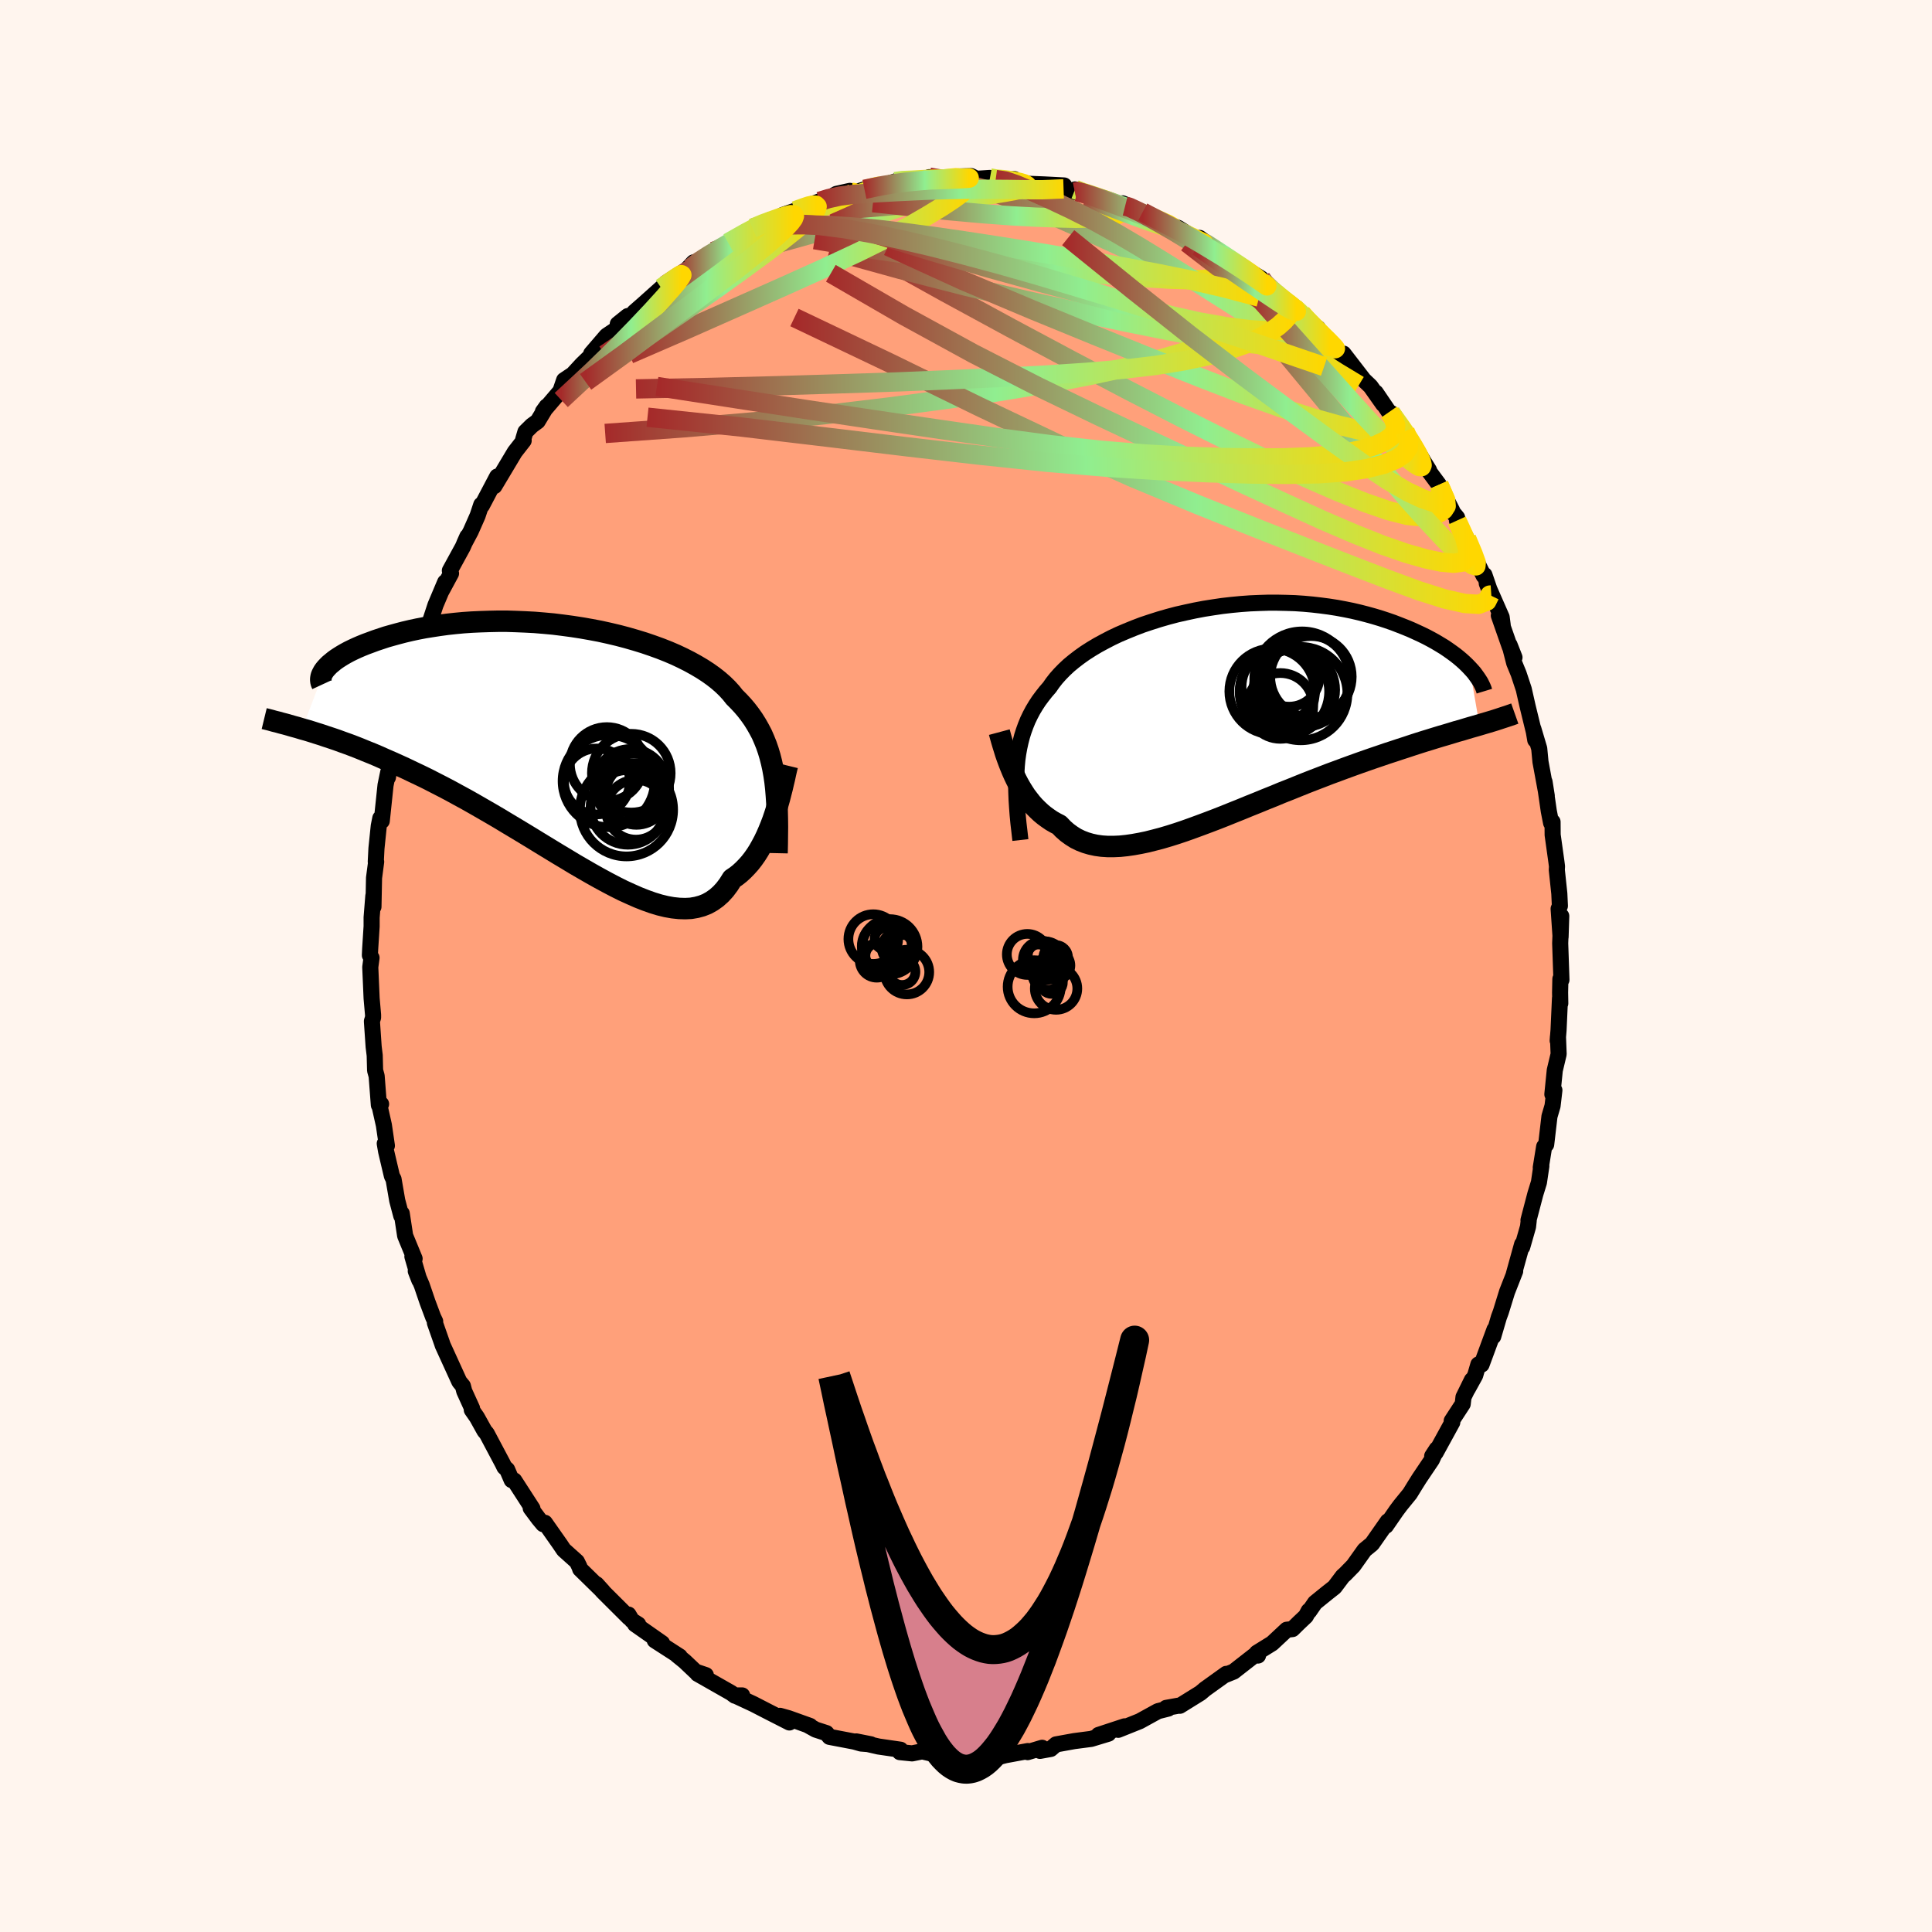 
  <svg viewBox="-100 -100 200 200" xmlns="http://www.w3.org/2000/svg" width="500" height="500" id="face-svg">
    <defs>
      <clipPath id="leftEyeClipPath">
        <polyline points="21.74,3.21 21.62,2.54 21.48,1.9 21.32,1.27 21.14,0.67 20.94,0.09 20.71,-0.48 20.47,-1.03 20.19,-1.56 19.9,-2.07 19.58,-2.58 19.24,-3.06 18.88,-3.53 18.49,-3.99 18.08,-4.43 17.65,-4.86 17.3,-5.3 16.9,-5.74 16.47,-6.16 15.99,-6.58 15.47,-6.99 14.91,-7.39 14.31,-7.78 13.67,-8.16 13,-8.53 12.29,-8.89 11.55,-9.24 10.78,-9.57 9.97,-9.89 9.14,-10.19 8.29,-10.48 7.41,-10.75 6.51,-11.01 5.6,-11.25 4.67,-11.47 3.72,-11.68 2.77,-11.86 1.8,-12.03 0.83,-12.18 -0.14,-12.31 -1.11,-12.43 -2.09,-12.52 -3.06,-12.6 -4.02,-12.65 -4.97,-12.69 -5.92,-12.72 -6.85,-12.72 -7.77,-12.7 -8.68,-12.67 -9.56,-12.63 -10.43,-12.57 -11.28,-12.49 -12.1,-12.4 -12.91,-12.29 -13.69,-12.17 -14.44,-12.05 -15.17,-11.91 -15.87,-11.76 -16.55,-11.6 -17.2,-11.43 -17.82,-11.26 -18.42,-11.09 -18.99,-10.9 -19.53,-10.72 -20.04,-10.53 -20.53,-10.35 -21,-10.16 -21.44,-9.97 -21.85,-9.78 -22.24,-9.59 -22.61,-9.39 -22.94,-9.2 -23.26,-9 -23.55,-8.81 -23.81,-8.62 -24.05,-8.42 -24.27,-8.24 -24.46,-8.05 -24.63,-7.87 -24.78,-7.69 -27.12,-1.57 -26.65,-1.44 -26.16,-1.29 -25.66,-1.13 -25.15,-0.97 -24.62,-0.79 -24.07,-0.61 -23.51,-0.42 -22.94,-0.21 -22.35,0 -21.74,0.23 -21.13,0.47 -20.5,0.73 -19.85,0.99 -19.19,1.27 -18.52,1.57 -17.83,1.87 -17.12,2.19 -16.4,2.52 -15.67,2.87 -14.91,3.23 -14.15,3.6 -13.37,4 -12.57,4.41 -11.77,4.83 -10.95,5.28 -10.12,5.73 -9.29,6.2 -8.44,6.69 -7.59,7.18 -6.72,7.69 -5.86,8.21 -4.99,8.73 -4.11,9.26 -3.24,9.79 -2.36,10.33 -1.49,10.86 -0.62,11.39 0.25,11.91 1.11,12.43 1.97,12.93 2.82,13.42 3.66,13.89 4.49,14.34 5.31,14.77 6.11,15.17 6.9,15.53 7.67,15.87 8.43,16.17 9.16,16.43 9.88,16.65 10.58,16.82 11.25,16.94 11.91,17.01 12.54,17.03 13.14,17 13.72,16.9 14.27,16.75 14.8,16.54 15.3,16.26 15.78,15.92 16.23,15.52 16.65,15.06 17.04,14.54 17.41,13.95 17.81,13.68 18.19,13.38 18.56,13.04 18.91,12.68 19.25,12.3 19.57,11.89 19.88,11.45 20.17,10.99 20.44,10.51 20.7,10.02 20.95,9.5 21.18,8.97 21.4,8.43 21.61,7.88 21.8,7.32" />
      </clipPath>
      <clipPath id="rightEyeClipPath">
        <polyline points="-20.98,5.52 -20.92,4.87 -20.83,4.24 -20.72,3.63 -20.59,3.04 -20.44,2.46 -20.26,1.89 -20.06,1.34 -19.84,0.8 -19.59,0.28 -19.32,-0.23 -19.02,-0.73 -18.7,-1.22 -18.35,-1.69 -17.98,-2.16 -17.59,-2.61 -17.27,-3.07 -16.91,-3.53 -16.51,-3.98 -16.07,-4.43 -15.59,-4.88 -15.07,-5.31 -14.51,-5.74 -13.92,-6.16 -13.28,-6.57 -12.61,-6.97 -11.91,-7.35 -11.18,-7.73 -10.42,-8.09 -9.62,-8.43 -8.81,-8.76 -7.97,-9.08 -7.1,-9.37 -6.22,-9.65 -5.32,-9.91 -4.41,-10.15 -3.48,-10.36 -2.55,-10.56 -1.6,-10.74 -0.65,-10.89 0.3,-11.03 1.26,-11.14 2.21,-11.23 3.17,-11.3 4.11,-11.34 5.06,-11.37 5.99,-11.37 6.91,-11.35 7.82,-11.32 8.72,-11.26 9.6,-11.18 10.47,-11.08 11.31,-10.97 12.14,-10.84 12.95,-10.69 13.74,-10.53 14.51,-10.35 15.25,-10.16 15.97,-9.96 16.67,-9.75 17.34,-9.53 18,-9.3 18.62,-9.06 19.23,-8.82 19.81,-8.58 20.36,-8.33 20.9,-8.08 21.41,-7.83 21.9,-7.57 22.37,-7.31 22.82,-7.04 23.25,-6.78 23.65,-6.51 24.03,-6.24 24.4,-5.97 24.74,-5.7 25.06,-5.43 25.36,-5.16 25.63,-4.9 25.89,-4.63 26.91,1.28 26.46,1.41 26,1.54 25.53,1.68 25.04,1.83 24.53,1.97 24.01,2.13 23.48,2.29 22.93,2.45 22.37,2.62 21.79,2.8 21.2,2.98 20.6,3.17 19.98,3.37 19.35,3.58 18.7,3.79 18.04,4.01 17.36,4.23 16.66,4.47 15.95,4.71 15.23,4.96 14.49,5.22 13.74,5.49 12.97,5.77 12.19,6.06 11.4,6.35 10.6,6.66 9.79,6.97 8.97,7.29 8.15,7.62 7.31,7.96 6.47,8.29 5.63,8.64 4.78,8.98 3.93,9.33 3.08,9.67 2.23,10.02 1.38,10.36 0.54,10.7 -0.3,11.03 -1.14,11.35 -1.97,11.66 -2.79,11.96 -3.6,12.25 -4.4,12.52 -5.19,12.77 -5.97,13 -6.73,13.2 -7.48,13.39 -8.2,13.54 -8.92,13.67 -9.61,13.77 -10.28,13.84 -10.94,13.87 -11.57,13.87 -12.18,13.83 -12.76,13.75 -13.32,13.63 -13.86,13.47 -14.38,13.27 -14.87,13.03 -15.33,12.74 -15.77,12.42 -16.19,12.05 -16.58,11.64 -16.99,11.43 -17.39,11.2 -17.77,10.94 -18.14,10.67 -18.49,10.38 -18.83,10.06 -19.16,9.73 -19.47,9.38 -19.76,9.01 -20.05,8.63 -20.31,8.23 -20.57,7.81 -20.81,7.39 -21.04,6.95 -21.25,6.51" />
      </clipPath>
      <filter id="fuzzy">
        <feTurbulence id="turbulence" baseFrequency="0.05" numOctaves="3" type="noise" result="noise" />
        <feDisplacementMap in="SourceGraphic" in2="noise" scale="2" />
      </filter>
      <linearGradient id="rainbowGradient" x1="0%" y1="0%" x2="100%" y2="0%">
        <stop offset="0%" style="stop-color: rgb(165, 42, 42); stop-opacity: 1" />
        <stop offset="57.7%" style="stop-color: rgb(144, 238, 144); stop-opacity: 1" />
        <stop offset="100%" style="stop-color: rgb(255, 215, 0); stop-opacity: 1" />
      </linearGradient>
    </defs>
    <rect x="-100" y="-100" width="100%" height="100%" fill="rgb(255, 245, 238)" />
    <polyline id="faceContour" points="61.64,1.43 61.53,1.34 61.5,2.75 61.52,3.87 61.49,3.33 61.34,6.65 61.25,7.73 61.28,7.3 61.35,9.12 60.95,10.8 60.7,13.28 60.91,12.86 60.72,14.48 60.4,15.57 60.06,18.48 59.85,18.7 59.5,20.87 59.56,20.71 59.31,22.4 58.94,23.6 58.23,26.31 58.25,26.37 58.18,26.99 57.58,29.09 57.57,28.8 56.71,31.9 56.85,31.59 56.01,33.73 55.37,35.8 55.16,36.37 54.58,38.35 54.71,37.63 53.37,41.26 53.04,41.25 52.71,42.38 51.92,43.81 52.37,42.86 51.5,44.63 51.42,45.34 50.28,47.09 50.34,47.24 48.62,50.38 48.26,50.73 48.73,50.01 48.23,51.11 46.93,53.04 46.49,53.74 45.95,54.62 44.98,55.81 44.56,56.37 43.47,57.95 43.66,57.49 42.03,59.82 41.26,60.45 40.1,62.08 39.25,62.95 39,63.17 38.15,64.3 37.35,64.93 36.13,65.92 35.53,66.79 35.48,66.75 35.18,67.31 34.44,68.01 33.8,68.64 33.2,68.71 31.69,70.12 30.11,71.1 30.23,71.38 29.99,71.26 27.71,73.04 26.74,73.43 26.94,73.28 24.74,74.86 24.34,75.2 24.25,75.27 22.14,76.58 22,76.57 20.72,76.8 20.94,76.87 19.87,77.14 17.98,78.18 15.76,79.07 16.42,78.71 13.72,79.6 13.88,79.7 14.74,79.47 12.96,80.01 11.2,80.24 9.32,80.58 8.77,81.05 7.66,81.25 7.88,80.93 6.38,81.38 6.4,81.27 4.08,81.7 3.53,81.84 3.11,81.72 2.81,81.88 1.06,81.83 -1.04,81.66 -0.12,81.93 -1.73,81.7 -2.57,81.46 -3.21,81.61 -4.54,81.3 -5.58,81.51 -6.85,81.38 -6.78,81.13 -9.05,80.8 -11.36,80.27 -9.85,80.57 -10.86,80.49 -11.56,80.29 -14.13,79.8 -14.45,79.41 -15.56,79.05 -16.44,78.56 -16.14,78.67 -18.37,77.87 -19.26,77.62 -18.28,78.31 -20.36,77.25 -22.01,76.4 -23.92,75.51 -23.17,75.51 -23.92,75.54 -24.31,75.25 -27.79,73.27 -26.93,73.41 -27.99,73.05 -29.13,71.97 -29.92,71.33 -29.63,71.48 -32.22,69.81 -31.46,70.1 -34.26,68.14 -33.93,68.16 -34.58,67.75 -34.94,67.14 -34.87,67.47 -37.6,64.75 -38.25,64 -37.58,64.74 -39.94,62.43 -40.02,62.19 -40.28,61.66 -41.64,60.44 -42.03,59.86 -43.59,57.64 -43.77,57.78 -44.24,57.22 -45.06,56.12 -44.88,56.17 -46.76,53.26 -47.03,53.22 -47.5,52.13 -47.78,51.88 -47.96,51.51 -49.61,48.4 -49.84,48.13 -50.63,46.71 -51.16,45.95 -51.13,45.8 -51.94,44.02 -52.08,43.48 -52.45,43.03 -54.17,39.26 -54.27,38.96 -54.98,36.94 -54.95,36.79 -55.16,36.35 -55.74,34.8 -56.34,33.04 -56.96,31.58 -56.59,32.53 -57.31,30.07 -57.08,30.3 -58.06,27.92 -58.41,25.62 -58.46,25.86 -58.88,24.27 -59.26,22.07 -59.43,21.74 -60.03,19.19 -60.17,18.38 -59.95,18.6 -60.26,16.48 -60.74,14.34 -60.55,14.29 -60.78,14.4 -61.01,11.39 -61.17,10.81 -61.21,9.26 -61.32,8.36 -61.5,5.72 -61.38,5.33 -61.38,5.06 -61.53,3.35 -61.67,0.12 -61.54,-0.85 -61.71,-1.11 -61.68,-1.76 -61.53,-4.1 -61.53,-5.02 -61.35,-7.27 -61.34,-6.13 -61.28,-9.12 -61.06,-10.79 -61.1,-10.79 -61.03,-12.17 -60.79,-14.5 -60.63,-15.3 -60.48,-15.01 -60.09,-18.72 -59.81,-20.07 -59.84,-19.53 -59.48,-21.97 -59.16,-22.86 -59.14,-23.36 -58.72,-25.07 -58.28,-27.13 -57.87,-27.78 -57.91,-28.05 -57.61,-28.72 -56.8,-32.34 -56.86,-31.55 -56.66,-32.18 -55.92,-34.45 -55.65,-35.14 -54.92,-37.36 -53.92,-39.73 -54.27,-38.86 -53.31,-40.64 -53.43,-40.93 -52.09,-43.38 -51.62,-44.46 -51.94,-43.74 -51.27,-45 -50.56,-46.61 -50.18,-47.75 -50.11,-47.67 -48.53,-50.67 -48.82,-49.68 -46.71,-53.21 -45.79,-54.39 -45.84,-54.51 -45.61,-55.29 -44.94,-55.95 -44.34,-56.39 -43.41,-57.93 -43.8,-57.39 -41.99,-59.51 -41.6,-60.65 -40.7,-61.25 -39.76,-62.27 -38.45,-63.54 -38.8,-63.39 -37.21,-65.24 -35.99,-66.06 -36.05,-66.45 -35.02,-67.28 -34.6,-67.37 -34.33,-67.7 -33.45,-68.47 -31.54,-70.18 -31.11,-70.49 -29.58,-71.52 -29.32,-71.64 -28.2,-72.84 -28.55,-72.22 -27.87,-72.87 -26.17,-73.97 -25.9,-73.92 -25.38,-74.35 -24.62,-74.87 -21.62,-76.56 -22.09,-76.38 -20.25,-77.25 -20.89,-76.69 -18.96,-77.75 -17.7,-78.18 -16.07,-78.76 -16.6,-78.63 -15.17,-79.15 -14.35,-79.39 -13.41,-79.93 -12.02,-80.24 -11.84,-79.97 -10.51,-80.4 -9.09,-80.74 -9.39,-80.57 -7.35,-81.2 -6.85,-81.4 -5.38,-81.29 -3.9,-81.35 -3.8,-81.66 -2.5,-81.44 -2.16,-81.5 -0.76,-81.73 0.54,-81.77 1.09,-81.49 2.48,-81.58 3.07,-81.41 4.09,-81.36 5,-81.46 4.5,-81.33 6.51,-80.97 8.06,-80.91 10.16,-80.8 9.88,-80.64 11.28,-80.11 11.29,-80.39 11.82,-80.08 12.75,-79.92 15.55,-79.01 14.39,-79.24 16.47,-78.66 16.21,-78.95 18.29,-78.05 18.52,-77.89 19.55,-77.43 20.7,-76.87 21.66,-76.52 21.96,-76.41 24.44,-74.84 24.18,-75.37 26.36,-73.76 26.01,-74 26.87,-73.51 28.39,-72.42 28.78,-72.26 30.56,-71.17 30.71,-70.79 31.44,-70.11 31.81,-69.79 33.97,-68.08 33.98,-68.15 34.84,-67.41 34.73,-67.56 35.88,-66.28 36.44,-66.03 36.43,-65.59 39.05,-63.11 39.46,-62.87 39.08,-63.39 41.18,-60.67 41.88,-60 43.18,-58.16 42.42,-59.36 43.79,-57.34 43.98,-57.26 45.62,-54.95 45.45,-55.37 46.19,-53.82 46.32,-54.02 47.41,-52.16 47.93,-51.33 47.96,-51.17 48.96,-49.82 50.33,-47.14 49.94,-47.51 50.84,-46.42 50.82,-46.11 51.82,-44.26 52.66,-42.26 53.59,-40.39 53.67,-40.48 54.38,-38.41 53.91,-39.61 55.45,-36.11 55.56,-35.28 55.16,-36.28 56.29,-33.05 56.78,-31.94 56.27,-33.24 56.75,-31.37 57.21,-30.25 57.74,-28.65 58.14,-26.88 58.89,-23.81 58.93,-23.39 58.73,-24.56 59.34,-22.51 59.47,-21.14 60.12,-17.62 59.89,-19.07 60.33,-16.04 60.57,-14.81 60.72,-14.92 60.73,-13.57 61.12,-10.78 61.18,-10.31 61.16,-9.95 61.42,-7.5 61.48,-6.22 61.35,-5.92 61.55,-3 61.62,-5.17 61.51,-2.35 61.64,1.43 61.53,1.34" fill="rgb(255, 160, 122)" stroke="black" stroke-width="1.667" stroke-linejoin="round" filter="url(#fuzzy)" />
    <g transform="translate(26.24 -26.24)">
      <polyline id="rightCountour" points="-20.98,5.52 -20.92,4.87 -20.83,4.24 -20.72,3.63 -20.59,3.04 -20.44,2.46 -20.26,1.89 -20.06,1.34 -19.84,0.8 -19.59,0.28 -19.32,-0.23 -19.02,-0.73 -18.7,-1.22 -18.35,-1.69 -17.98,-2.16 -17.59,-2.61 -17.27,-3.07 -16.91,-3.53 -16.51,-3.98 -16.07,-4.43 -15.59,-4.88 -15.07,-5.31 -14.51,-5.74 -13.92,-6.16 -13.28,-6.57 -12.61,-6.97 -11.91,-7.35 -11.18,-7.73 -10.42,-8.09 -9.62,-8.43 -8.81,-8.76 -7.97,-9.08 -7.1,-9.37 -6.22,-9.65 -5.32,-9.91 -4.41,-10.15 -3.48,-10.36 -2.55,-10.56 -1.6,-10.74 -0.65,-10.89 0.3,-11.03 1.26,-11.14 2.21,-11.23 3.17,-11.3 4.11,-11.34 5.06,-11.37 5.99,-11.37 6.91,-11.35 7.82,-11.32 8.72,-11.26 9.6,-11.18 10.47,-11.08 11.31,-10.97 12.14,-10.84 12.95,-10.69 13.74,-10.53 14.51,-10.35 15.25,-10.16 15.97,-9.96 16.67,-9.75 17.34,-9.53 18,-9.3 18.62,-9.06 19.23,-8.82 19.81,-8.58 20.36,-8.33 20.9,-8.08 21.41,-7.83 21.9,-7.57 22.37,-7.31 22.82,-7.04 23.25,-6.78 23.65,-6.51 24.03,-6.24 24.4,-5.97 24.74,-5.7 25.06,-5.43 25.36,-5.16 25.63,-4.9 25.89,-4.63 26.91,1.28 26.46,1.41 26,1.54 25.53,1.68 25.04,1.83 24.53,1.97 24.01,2.13 23.48,2.29 22.93,2.45 22.37,2.62 21.79,2.8 21.2,2.98 20.6,3.17 19.98,3.37 19.35,3.58 18.7,3.79 18.04,4.01 17.36,4.23 16.66,4.47 15.95,4.71 15.23,4.96 14.49,5.22 13.74,5.49 12.97,5.77 12.19,6.06 11.4,6.35 10.6,6.66 9.79,6.97 8.97,7.29 8.15,7.62 7.31,7.96 6.47,8.29 5.63,8.64 4.78,8.98 3.93,9.33 3.08,9.67 2.23,10.02 1.38,10.36 0.54,10.7 -0.3,11.03 -1.14,11.35 -1.97,11.66 -2.79,11.96 -3.6,12.25 -4.4,12.52 -5.19,12.77 -5.97,13 -6.73,13.2 -7.48,13.39 -8.2,13.54 -8.92,13.67 -9.61,13.77 -10.28,13.84 -10.94,13.87 -11.57,13.87 -12.18,13.83 -12.76,13.75 -13.32,13.63 -13.86,13.47 -14.38,13.27 -14.87,13.03 -15.33,12.74 -15.77,12.42 -16.19,12.05 -16.58,11.64 -16.99,11.43 -17.39,11.2 -17.77,10.94 -18.14,10.67 -18.49,10.38 -18.83,10.06 -19.16,9.73 -19.47,9.38 -19.76,9.01 -20.05,8.63 -20.31,8.23 -20.57,7.81 -20.81,7.39 -21.04,6.95 -21.25,6.51" fill="white" stroke="white" stroke-width="0" stroke-linejoin="round" filter="url(#fuzzy)" />
    </g>
    <g transform="translate(-41.61 -22.97)">
      <polyline id="leftCountour" points="21.74,3.21 21.62,2.54 21.48,1.9 21.32,1.27 21.14,0.67 20.94,0.09 20.71,-0.48 20.47,-1.03 20.19,-1.56 19.9,-2.07 19.58,-2.58 19.24,-3.06 18.88,-3.53 18.49,-3.99 18.08,-4.43 17.65,-4.86 17.3,-5.3 16.9,-5.74 16.47,-6.16 15.99,-6.58 15.47,-6.99 14.91,-7.39 14.31,-7.78 13.67,-8.16 13,-8.53 12.29,-8.89 11.55,-9.24 10.78,-9.57 9.97,-9.89 9.14,-10.19 8.29,-10.48 7.41,-10.75 6.51,-11.01 5.6,-11.25 4.67,-11.47 3.72,-11.68 2.77,-11.86 1.8,-12.03 0.83,-12.18 -0.14,-12.31 -1.11,-12.43 -2.09,-12.52 -3.06,-12.6 -4.02,-12.65 -4.97,-12.69 -5.92,-12.72 -6.85,-12.72 -7.77,-12.7 -8.68,-12.67 -9.56,-12.63 -10.43,-12.57 -11.28,-12.49 -12.1,-12.4 -12.91,-12.29 -13.69,-12.17 -14.44,-12.05 -15.17,-11.91 -15.87,-11.76 -16.55,-11.6 -17.2,-11.43 -17.82,-11.26 -18.42,-11.09 -18.99,-10.9 -19.53,-10.72 -20.04,-10.53 -20.53,-10.35 -21,-10.16 -21.44,-9.97 -21.85,-9.78 -22.24,-9.59 -22.61,-9.39 -22.94,-9.2 -23.26,-9 -23.55,-8.81 -23.81,-8.62 -24.05,-8.42 -24.27,-8.24 -24.46,-8.05 -24.63,-7.87 -24.78,-7.69 -27.12,-1.57 -26.65,-1.44 -26.16,-1.29 -25.66,-1.13 -25.15,-0.97 -24.62,-0.79 -24.07,-0.61 -23.51,-0.42 -22.94,-0.21 -22.35,0 -21.74,0.23 -21.13,0.47 -20.5,0.73 -19.85,0.99 -19.19,1.27 -18.52,1.57 -17.83,1.87 -17.12,2.19 -16.4,2.52 -15.67,2.87 -14.91,3.23 -14.15,3.6 -13.37,4 -12.57,4.41 -11.77,4.83 -10.95,5.28 -10.12,5.73 -9.29,6.2 -8.44,6.69 -7.59,7.18 -6.72,7.69 -5.86,8.21 -4.99,8.73 -4.11,9.26 -3.24,9.79 -2.36,10.33 -1.49,10.86 -0.62,11.39 0.25,11.91 1.11,12.43 1.97,12.93 2.82,13.42 3.66,13.89 4.49,14.34 5.31,14.77 6.11,15.17 6.9,15.53 7.67,15.87 8.43,16.17 9.16,16.43 9.88,16.65 10.58,16.82 11.25,16.94 11.91,17.01 12.54,17.03 13.14,17 13.72,16.9 14.27,16.75 14.8,16.54 15.3,16.26 15.78,15.92 16.23,15.52 16.65,15.06 17.04,14.54 17.41,13.95 17.81,13.68 18.19,13.38 18.56,13.04 18.91,12.68 19.25,12.3 19.57,11.89 19.88,11.45 20.17,10.99 20.44,10.51 20.7,10.02 20.95,9.5 21.18,8.97 21.4,8.43 21.61,7.88 21.8,7.32" fill="white" stroke="white" stroke-width="0" stroke-linejoin="round" filter="url(#fuzzy)" />
    </g>
    <g transform="translate(26.24 -26.24)">
      <polyline id="rightUpper" points="-20.61,13.2 -20.71,12.31 -20.81,11.46 -20.89,10.63 -20.95,9.83 -21,9.06 -21.03,8.31 -21.05,7.58 -21.05,6.87 -21.02,6.19 -20.98,5.52 -20.92,4.87 -20.83,4.24 -20.72,3.63 -20.59,3.04 -20.44,2.46 -20.26,1.89 -20.06,1.34 -19.84,0.8 -19.59,0.28 -19.32,-0.23 -19.02,-0.73 -18.7,-1.22 -18.35,-1.69 -17.98,-2.16 -17.59,-2.61 -17.27,-3.07 -16.91,-3.53 -16.51,-3.98 -16.07,-4.43 -15.59,-4.88 -15.07,-5.31 -14.51,-5.74 -13.92,-6.16 -13.28,-6.57 -12.61,-6.97 -11.91,-7.35 -11.18,-7.73 -10.42,-8.09 -9.62,-8.43 -8.81,-8.76 -7.97,-9.08 -7.1,-9.37 -6.22,-9.65 -5.32,-9.91 -4.41,-10.15 -3.48,-10.36 -2.55,-10.56 -1.6,-10.74 -0.65,-10.89 0.3,-11.03 1.26,-11.14 2.21,-11.23 3.17,-11.3 4.11,-11.34 5.06,-11.37 5.99,-11.37 6.91,-11.35 7.82,-11.32 8.72,-11.26 9.6,-11.18 10.47,-11.08 11.31,-10.97 12.14,-10.84 12.95,-10.69 13.74,-10.53 14.51,-10.35 15.25,-10.16 15.97,-9.96 16.67,-9.75 17.34,-9.53 18,-9.3 18.62,-9.06 19.23,-8.82 19.81,-8.58 20.36,-8.33 20.9,-8.08 21.41,-7.83 21.9,-7.57 22.37,-7.31 22.82,-7.04 23.25,-6.78 23.65,-6.51 24.03,-6.24 24.4,-5.97 24.74,-5.7 25.06,-5.43 25.36,-5.16 25.63,-4.9 25.89,-4.63 26.13,-4.37 26.35,-4.12 26.54,-3.86 26.72,-3.61 26.88,-3.37 27.03,-3.13 27.15,-2.89 27.26,-2.66 27.35,-2.44 27.42,-2.21" fill="none" stroke="black" stroke-width="1.667" stroke-linejoin="round" filter="url(#fuzzy)" />
      <polyline id="rightLower" points="-22.79,2.03 -22.68,2.44 -22.56,2.87 -22.43,3.31 -22.29,3.76 -22.15,4.22 -21.99,4.68 -21.82,5.14 -21.64,5.6 -21.45,6.06 -21.25,6.51 -21.04,6.95 -20.81,7.39 -20.57,7.81 -20.31,8.23 -20.05,8.63 -19.76,9.01 -19.47,9.38 -19.16,9.73 -18.83,10.06 -18.49,10.38 -18.14,10.67 -17.77,10.94 -17.39,11.2 -16.99,11.43 -16.58,11.64 -16.19,12.05 -15.77,12.42 -15.33,12.74 -14.87,13.03 -14.38,13.27 -13.86,13.47 -13.32,13.63 -12.76,13.75 -12.18,13.83 -11.57,13.87 -10.94,13.87 -10.28,13.84 -9.61,13.77 -8.92,13.67 -8.2,13.54 -7.48,13.39 -6.73,13.2 -5.97,13 -5.19,12.77 -4.4,12.52 -3.6,12.25 -2.79,11.96 -1.97,11.66 -1.14,11.35 -0.3,11.03 0.54,10.7 1.38,10.36 2.23,10.02 3.08,9.67 3.93,9.33 4.78,8.98 5.63,8.64 6.47,8.29 7.31,7.96 8.15,7.62 8.97,7.29 9.79,6.97 10.6,6.66 11.4,6.35 12.19,6.06 12.97,5.77 13.74,5.49 14.49,5.22 15.23,4.96 15.95,4.71 16.66,4.47 17.36,4.23 18.04,4.01 18.7,3.79 19.35,3.58 19.98,3.37 20.6,3.17 21.2,2.98 21.79,2.8 22.37,2.62 22.93,2.45 23.48,2.29 24.01,2.13 24.53,1.97 25.04,1.83 25.53,1.68 26,1.54 26.46,1.41 26.91,1.28 27.34,1.15 27.75,1.03 28.15,0.91 28.54,0.79 28.91,0.67 29.27,0.55 29.61,0.44 29.94,0.33 30.26,0.22 30.57,0.11" fill="none" stroke="black" stroke-width="2.222" stroke-linejoin="round" filter="url(#fuzzy)" />
      <circle r="4.222" cx="7.752" cy="-2.347" stroke="black" fill="none" stroke-width="1.0" filter="url(#fuzzy)" clip-path="url(#rightEyeClipPath)" /><circle r="4.954" cx="8.557" cy="-3.442" stroke="black" fill="none" stroke-width="1.0" filter="url(#fuzzy)" clip-path="url(#rightEyeClipPath)" /><circle r="4.43" cx="5.452" cy="-2.187" stroke="black" fill="none" stroke-width="1.0" filter="url(#fuzzy)" clip-path="url(#rightEyeClipPath)" /><circle r="4.546" cx="8.987" cy="-3.552" stroke="black" fill="none" stroke-width="1.0" filter="url(#fuzzy)" clip-path="url(#rightEyeClipPath)" /><circle r="4.832" cx="8.412" cy="-1.957" stroke="black" fill="none" stroke-width="1.0" filter="url(#fuzzy)" clip-path="url(#rightEyeClipPath)" /><circle r="3.406" cx="6.302" cy="-0.682" stroke="black" fill="none" stroke-width="1.0" filter="url(#fuzzy)" clip-path="url(#rightEyeClipPath)" /><circle r="4.218" cx="9.472" cy="-3.702" stroke="black" fill="none" stroke-width="1.0" filter="url(#fuzzy)" clip-path="url(#rightEyeClipPath)" /><circle r="4.634" cx="6.717" cy="-2.162" stroke="black" fill="none" stroke-width="1.0" filter="url(#fuzzy)" clip-path="url(#rightEyeClipPath)" /><circle r="3.146" cx="7.212" cy="-3.752" stroke="black" fill="none" stroke-width="1.0" filter="url(#fuzzy)" clip-path="url(#rightEyeClipPath)" /><circle r="3.822" cx="6.107" cy="-2.662" stroke="black" fill="none" stroke-width="1.0" filter="url(#fuzzy)" clip-path="url(#rightEyeClipPath)" />
      </g>
    <g transform="translate(-41.61 -22.97)">
      <polyline id="leftUpper" points="22.05,11.29 22.07,10.35 22.08,9.43 22.09,8.56 22.08,7.71 22.06,6.89 22.03,6.1 21.98,5.34 21.92,4.61 21.84,3.89 21.74,3.21 21.62,2.54 21.48,1.9 21.32,1.27 21.14,0.67 20.94,0.09 20.71,-0.48 20.47,-1.03 20.19,-1.56 19.9,-2.07 19.58,-2.58 19.24,-3.06 18.88,-3.53 18.49,-3.99 18.08,-4.43 17.65,-4.86 17.3,-5.3 16.9,-5.74 16.47,-6.16 15.99,-6.58 15.47,-6.99 14.91,-7.39 14.31,-7.78 13.67,-8.16 13,-8.53 12.29,-8.89 11.55,-9.24 10.78,-9.57 9.97,-9.89 9.14,-10.19 8.29,-10.48 7.41,-10.75 6.51,-11.01 5.6,-11.25 4.67,-11.47 3.72,-11.68 2.77,-11.86 1.8,-12.03 0.83,-12.18 -0.14,-12.31 -1.11,-12.43 -2.09,-12.52 -3.06,-12.6 -4.02,-12.65 -4.97,-12.69 -5.92,-12.72 -6.85,-12.72 -7.77,-12.7 -8.68,-12.67 -9.56,-12.63 -10.43,-12.57 -11.28,-12.49 -12.1,-12.4 -12.91,-12.29 -13.69,-12.17 -14.44,-12.05 -15.17,-11.91 -15.87,-11.76 -16.55,-11.6 -17.2,-11.43 -17.82,-11.26 -18.42,-11.09 -18.99,-10.9 -19.53,-10.72 -20.04,-10.53 -20.53,-10.35 -21,-10.16 -21.44,-9.97 -21.85,-9.78 -22.24,-9.59 -22.61,-9.39 -22.94,-9.2 -23.26,-9 -23.55,-8.81 -23.81,-8.62 -24.05,-8.42 -24.27,-8.24 -24.46,-8.05 -24.63,-7.87 -24.78,-7.69 -24.9,-7.52 -25,-7.34 -25.08,-7.18 -25.14,-7.02 -25.17,-6.86 -25.19,-6.71 -25.18,-6.57 -25.16,-6.43 -25.11,-6.29 -25.05,-6.16" fill="none" stroke="black" stroke-width="2.222" stroke-linejoin="round" filter="url(#fuzzy)" />
      <polyline id="leftLower" points="23.12,2.22 23.02,2.63 22.92,3.07 22.82,3.54 22.7,4.04 22.58,4.56 22.44,5.1 22.3,5.65 22.14,6.21 21.98,6.76 21.8,7.32 21.61,7.88 21.4,8.43 21.18,8.97 20.95,9.5 20.7,10.02 20.44,10.51 20.17,10.99 19.88,11.45 19.57,11.89 19.25,12.3 18.91,12.68 18.56,13.04 18.19,13.38 17.81,13.68 17.41,13.95 17.04,14.54 16.65,15.06 16.23,15.52 15.78,15.92 15.3,16.26 14.8,16.54 14.27,16.75 13.72,16.9 13.14,17 12.54,17.03 11.91,17.01 11.25,16.94 10.58,16.82 9.88,16.65 9.16,16.43 8.43,16.17 7.67,15.87 6.9,15.53 6.11,15.17 5.31,14.77 4.49,14.34 3.66,13.89 2.82,13.42 1.97,12.93 1.11,12.43 0.25,11.91 -0.62,11.39 -1.49,10.86 -2.36,10.33 -3.24,9.79 -4.11,9.26 -4.99,8.73 -5.86,8.21 -6.72,7.69 -7.59,7.18 -8.44,6.69 -9.29,6.2 -10.12,5.73 -10.95,5.28 -11.77,4.83 -12.57,4.41 -13.37,4 -14.15,3.6 -14.91,3.23 -15.67,2.87 -16.4,2.52 -17.12,2.19 -17.83,1.87 -18.52,1.57 -19.19,1.27 -19.85,0.99 -20.5,0.73 -21.13,0.47 -21.74,0.23 -22.35,0 -22.94,-0.21 -23.51,-0.42 -24.07,-0.61 -24.62,-0.79 -25.15,-0.97 -25.66,-1.13 -26.16,-1.29 -26.65,-1.44 -27.12,-1.57 -27.58,-1.71 -28.02,-1.83 -28.44,-1.95 -28.86,-2.07 -29.25,-2.17 -29.64,-2.28 -30.01,-2.37 -30.36,-2.47 -30.71,-2.56 -31.04,-2.64" fill="none" stroke="black" stroke-width="2.222" stroke-linejoin="round" filter="url(#fuzzy)" />
      <circle r="4.826" cx="6.466" cy="6.8" stroke="black" fill="none" stroke-width="1.0" filter="url(#fuzzy)" clip-path="url(#leftEyeClipPath)" /><circle r="3.866" cx="6.611" cy="6.55" stroke="black" fill="none" stroke-width="1.0" filter="url(#fuzzy)" clip-path="url(#leftEyeClipPath)" /><circle r="3.098" cx="7.441" cy="6.79" stroke="black" fill="none" stroke-width="1.0" filter="url(#fuzzy)" clip-path="url(#leftEyeClipPath)" /><circle r="4.076" cx="6.961" cy="3.01" stroke="black" fill="none" stroke-width="1.0" filter="url(#fuzzy)" clip-path="url(#leftEyeClipPath)" /><circle r="3.188" cx="7.491" cy="5.17" stroke="black" fill="none" stroke-width="1.0" filter="url(#fuzzy)" clip-path="url(#leftEyeClipPath)" /><circle r="3.762" cx="6.891" cy="4.27" stroke="black" fill="none" stroke-width="1.0" filter="url(#fuzzy)" clip-path="url(#leftEyeClipPath)" /><circle r="3.412" cx="3.406" cy="3.865" stroke="black" fill="none" stroke-width="1.0" filter="url(#fuzzy)" clip-path="url(#leftEyeClipPath)" /><circle r="3.634" cx="7.241" cy="4.63" stroke="black" fill="none" stroke-width="1.0" filter="url(#fuzzy)" clip-path="url(#leftEyeClipPath)" /><circle r="3.826" cx="4.431" cy="2.065" stroke="black" fill="none" stroke-width="1.0" filter="url(#fuzzy)" clip-path="url(#leftEyeClipPath)" /><circle r="4.776" cx="4.626" cy="3.825" stroke="black" fill="none" stroke-width="1.0" filter="url(#fuzzy)" clip-path="url(#leftEyeClipPath)" />
    </g>
    <g id="hairs">
      <polyline points="-26.17,-73.97 -25.71,-74.12 -24.78,-74.59 -23.5,-75.24 -22.06,-75.92 -20.62,-76.54 -19.2,-77.09 -17.79,-77.6 -16.4,-78.09 -15.04,-78.56 -13.76,-79 -12.58,-79.41 -11.54,-79.77 -10.64,-80.08 -9.9,-80.35 -9.37,-80.55 -9.07,-80.67 -9.01,-80.72 -9.2,-80.69 -9.66,-80.58 -10.47,-80.37" fill="none" stroke="url(#rainbowGradient)" stroke-width="2" stroke-linejoin="round" filter="url(#fuzzy)" /><polyline points="-3.8,-81.66 -2.67,-81.47 -1.41,-81.26 0.12,-80.92 1.84,-80.43 3.7,-79.8 5.67,-79.05 7.72,-78.21 9.87,-77.28 12.13,-76.27 14.5,-75.19 16.97,-74.06 19.5,-72.89 22.03,-71.71 24.5,-70.52 26.86,-69.34 29.11,-68.21 31.23,-67.17 33.22,-66.26 35.12,-65.41 37.04,-64.42" fill="none" stroke="url(#rainbowGradient)" stroke-width="2" stroke-linejoin="round" filter="url(#fuzzy)" /><polyline points="-7.35,-81.2 -6.57,-81.31 -5.57,-81.35 -4.66,-81.4 -3.87,-81.44 -3.18,-81.46 -2.57,-81.46 -2.04,-81.42 -1.62,-81.35 -1.35,-81.23 -1.27,-81.07 -1.4,-80.87 -1.76,-80.62 -2.33,-80.32 -3.12,-79.96 -4.14,-79.54 -5.41,-79.06 -6.99,-78.5 -8.95,-77.86 -11.32,-77.12 -14.06,-76.32 -17.14,-75.46 -20.52,-74.53 -24.31,-73.46" fill="none" stroke="url(#rainbowGradient)" stroke-width="2" stroke-linejoin="round" filter="url(#fuzzy)" /><polyline points="48.96,-49.82 49.65,-48.25 49.71,-47.62 49.46,-47.23 48.98,-46.89 48.23,-46.6 47.15,-46.49 45.66,-46.65 43.73,-47.14 41.32,-47.97 38.46,-49.12 35.13,-50.57 31.33,-52.32 27.04,-54.4 22.24,-56.8 16.91,-59.54 11.05,-62.62 4.67,-66.03 -2.17,-69.75 -9.49,-73.82" fill="none" stroke="url(#rainbowGradient)" stroke-width="2" stroke-linejoin="round" filter="url(#fuzzy)" /><polyline points="2.48,-81.58 3.14,-81.46 3.79,-81.41 4.39,-81.34 4.98,-81.24 5.58,-81.11 6.06,-80.96 6.31,-80.8 6.23,-80.64 5.8,-80.46 5.04,-80.28 3.96,-80.08 2.57,-79.86 0.85,-79.61 -1.26,-79.34 -3.79,-79.07 -6.73,-78.79 -10.13,-78.5 -14.14,-78.16" fill="none" stroke="url(#rainbowGradient)" stroke-width="2" stroke-linejoin="round" filter="url(#fuzzy)" /><polyline points="34.73,-67.56 35.48,-66.69 35.8,-66.08 35.86,-65.5 35.63,-65 35,-64.63 33.94,-64.39 32.42,-64.28 30.39,-64.34 27.83,-64.6 24.7,-65.08 21.01,-65.76 16.72,-66.62 11.8,-67.66 6.22,-68.9 0,-70.37 -6.81,-72.11 -14.12,-74.13" fill="none" stroke="url(#rainbowGradient)" stroke-width="2" stroke-linejoin="round" filter="url(#fuzzy)" /><polyline points="11.29,-80.39 12.02,-80.1 13,-79.78 13.9,-79.47 14.63,-79.22 15.19,-79 15.64,-78.79 15.96,-78.57 16.13,-78.35 16.15,-78.13 15.98,-77.94 15.6,-77.76 14.98,-77.61 14.09,-77.5 12.9,-77.43 11.36,-77.4 9.47,-77.44 7.23,-77.52 4.65,-77.66 1.7,-77.88 -1.63,-78.18 -5.39,-78.57 -9.63,-79.02" fill="none" stroke="url(#rainbowGradient)" stroke-width="2" stroke-linejoin="round" filter="url(#fuzzy)" /><polyline points="51.82,-44.26 52.49,-42.67 52.82,-41.76 52.79,-41.42 52.44,-41.52 51.8,-41.98 50.86,-42.82 49.55,-44.12 47.85,-45.93 45.73,-48.3 43.17,-51.28 40.15,-54.89 36.65,-59.14 32.62,-64.01 27.91,-69.61" fill="none" stroke="url(#rainbowGradient)" stroke-width="2" stroke-linejoin="round" filter="url(#fuzzy)" /><polyline points="26.36,-73.76 26.39,-73.73 26.82,-73.37 27.27,-72.91 27.55,-72.46 27.55,-72.05 27.27,-71.7 26.68,-71.42 25.79,-71.2 24.58,-71.07 22.99,-71.04 21.03,-71.1 18.67,-71.25 15.92,-71.45 12.79,-71.71 9.23,-72.01 5.22,-72.37 0.69,-72.84 -4.34,-73.44 -9.82,-74.21 -15.67,-75.19" fill="none" stroke="url(#rainbowGradient)" stroke-width="2" stroke-linejoin="round" filter="url(#fuzzy)" /><polyline points="31.44,-70.11 32.09,-69.48 32.59,-68.78 32.63,-68.19 32.23,-67.68 31.47,-67.17 30.41,-66.59 29.06,-65.94 27.39,-65.22 25.35,-64.45 22.91,-63.65 20.02,-62.81 16.64,-61.97 12.76,-61.12 8.35,-60.28 3.39,-59.46 -2.1,-58.65 -8.11,-57.85 -14.62,-57.07 -21.66,-56.36 -29.24,-55.71 -37.35,-55.13" fill="none" stroke="url(#rainbowGradient)" stroke-width="2" stroke-linejoin="round" filter="url(#fuzzy)" /><polyline points="11.28,-80.11 11.55,-80.17 12.3,-79.96 13.33,-79.63 14.4,-79.28 15.44,-78.93 16.41,-78.59 17.34,-78.26 18.22,-77.92 19.03,-77.6 19.76,-77.29 20.39,-77.01 20.89,-76.78 21.25,-76.58 21.44,-76.45 21.43,-76.39 21.2,-76.42 20.73,-76.53 20.01,-76.75 19.01,-77.08 17.74,-77.54 16.2,-78.11 14.44,-78.78 12.44,-79.57" fill="none" stroke="url(#rainbowGradient)" stroke-width="2" stroke-linejoin="round" filter="url(#fuzzy)" /><polyline points="3.07,-81.41 4.07,-81.27 5.21,-80.88 6.72,-80.24 8.65,-79.38 10.87,-78.33 13.22,-77.15 15.6,-75.84 17.99,-74.43 20.42,-72.94 22.94,-71.37 25.54,-69.73 28.22,-68.03 30.9,-66.31 33.54,-64.6 36.09,-62.95 38.49,-61.43 40.66,-60.12" fill="none" stroke="url(#rainbowGradient)" stroke-width="2" stroke-linejoin="round" filter="url(#fuzzy)" /><polyline points="24.44,-74.84 24.83,-74.77 25.62,-74.27 26.44,-73.73 27.28,-73.18 28.12,-72.62 28.9,-72.1 29.55,-71.64 30.02,-71.27 30.29,-71.02 30.37,-70.9 30.21,-70.95 29.77,-71.19 29,-71.66 27.86,-72.36 26.34,-73.29 24.47,-74.43 22.24,-75.78" fill="none" stroke="url(#rainbowGradient)" stroke-width="2" stroke-linejoin="round" filter="url(#fuzzy)" /><polyline points="30.56,-71.17 30.92,-70.68 31.6,-70.02 32.47,-69.26 33.38,-68.48 34.23,-67.76 34.98,-67.1 35.66,-66.48 36.29,-65.89 36.87,-65.33 37.39,-64.83 37.81,-64.4 38.1,-64.09 38.24,-63.92 38.21,-63.9 37.99,-64.06 37.53,-64.44 36.79,-65.08 35.73,-66.04 34.31,-67.32 32.62,-68.9" fill="none" stroke="url(#rainbowGradient)" stroke-width="2" stroke-linejoin="round" filter="url(#fuzzy)" /><polyline points="11.28,-80.11 11.56,-80.16 12.35,-79.93 13.43,-79.56 14.59,-79.14 15.73,-78.71 16.84,-78.28 17.93,-77.84 19.01,-77.4 20.05,-76.95 21.04,-76.51 21.95,-76.1 22.78,-75.72 23.48,-75.39 24.04,-75.12 24.43,-74.93 24.59,-74.84 24.53,-74.86 24.21,-75 23.65,-75.26 22.86,-75.64 21.8,-76.14 20.46,-76.81 18.73,-77.69" fill="none" stroke="url(#rainbowGradient)" stroke-width="2" stroke-linejoin="round" filter="url(#fuzzy)" /><polyline points="-2.16,-81.5 -1,-81.61 -0.21,-81.52 0.24,-81.31 0.38,-81 0.17,-80.58 -0.39,-80.05 -1.28,-79.39 -2.49,-78.59 -4.02,-77.66 -5.91,-76.57 -8.26,-75.32 -11.17,-73.88 -14.71,-72.23 -18.86,-70.36 -23.59,-68.26 -28.9,-65.91 -34.86,-63.33" fill="none" stroke="url(#rainbowGradient)" stroke-width="2" stroke-linejoin="round" filter="url(#fuzzy)" /><polyline points="-31.11,-70.49 -29.93,-71.26 -28.97,-71.86 -28.01,-72.41 -26.94,-72.96 -25.72,-73.54 -24.37,-74.18 -22.91,-74.87 -21.38,-75.58 -19.82,-76.31 -18.28,-77.02 -16.82,-77.68 -15.5,-78.27 -14.34,-78.78 -13.37,-79.21 -12.58,-79.56 -12.01,-79.83 -11.69,-80 -11.65,-80.07 -11.85,-80.09" fill="none" stroke="url(#rainbowGradient)" stroke-width="2" stroke-linejoin="round" filter="url(#fuzzy)" /><polyline points="-15.17,-79.15 -14.23,-79.44 -13.06,-79.7 -11.74,-79.87 -10.31,-79.98 -8.78,-80.07 -7.17,-80.16 -5.49,-80.24 -3.77,-80.32 -2.03,-80.37 -0.31,-80.4 1.35,-80.41 2.91,-80.4 4.36,-80.39 5.69,-80.37 6.88,-80.36 7.9,-80.36 8.72,-80.39 9.34,-80.42 9.8,-80.44 10.1,-80.45" fill="none" stroke="url(#rainbowGradient)" stroke-width="2" stroke-linejoin="round" filter="url(#fuzzy)" /><polyline points="43.98,-57.26 44.84,-55.91 44.89,-55.38 44.47,-55.13 43.66,-55.07 42.44,-55.17 40.76,-55.47 38.6,-55.98 35.92,-56.73 32.67,-57.77 28.82,-59.14 24.34,-60.87 19.21,-62.91 13.41,-65.25 6.94,-67.9 -0.25,-70.93 -8.07,-74.51" fill="none" stroke="url(#rainbowGradient)" stroke-width="2" stroke-linejoin="round" filter="url(#fuzzy)" /><polyline points="-10.51,-80.4 -9.5,-80.61 -8.54,-80.8 -7.41,-80.99 -6.19,-81.15 -4.98,-81.27 -3.84,-81.36 -2.81,-81.43 -1.88,-81.49 -1.08,-81.53 -0.42,-81.56 0.07,-81.58 0.33,-81.58 0.33,-81.56 0.05,-81.53 -0.53,-81.49 -1.43,-81.45 -2.69,-81.4 -4.44,-81.35" fill="none" stroke="url(#rainbowGradient)" stroke-width="2" stroke-linejoin="round" filter="url(#fuzzy)" /><polyline points="33.98,-68.15 34.47,-67.68 34.66,-67.32 34.69,-66.95 34.55,-66.57 34.19,-66.22 33.55,-65.95 32.54,-65.79 31.14,-65.76 29.31,-65.88 27.02,-66.17 24.22,-66.66 20.91,-67.39 17.06,-68.33 12.67,-69.45 7.74,-70.76 2.27,-72.27 -3.74,-74.04 -10.27,-76.06" fill="none" stroke="url(#rainbowGradient)" stroke-width="2" stroke-linejoin="round" filter="url(#fuzzy)" /><polyline points="16.47,-78.66 16.91,-78.55 17.93,-78.07 19.09,-77.44 20.33,-76.74 21.65,-75.97 23.01,-75.14 24.41,-74.28 25.8,-73.39 27.14,-72.52 28.4,-71.7 29.55,-70.93 30.59,-70.24 31.51,-69.62 32.3,-69.1 32.95,-68.68 33.43,-68.37 33.77,-68.17 33.97,-68.05 34.03,-68.04 33.87,-68.18 33.3,-68.63" fill="none" stroke="url(#rainbowGradient)" stroke-width="2" stroke-linejoin="round" filter="url(#fuzzy)" /><polyline points="-17.7,-78.18 -16.76,-78.52 -16.27,-78.68 -15.86,-78.77 -15.55,-78.76 -15.41,-78.62 -15.5,-78.31 -15.87,-77.82 -16.56,-77.13 -17.61,-76.24 -19.04,-75.1 -20.89,-73.7 -23.19,-72.01 -25.99,-70.01 -29.35,-67.66 -33.34,-64.91 -38.05,-61.6" fill="none" stroke="url(#rainbowGradient)" stroke-width="2" stroke-linejoin="round" filter="url(#fuzzy)" /><polyline points="31.81,-69.79 33.23,-68.68 33.99,-68.09 34.55,-67.61 35.07,-67.14 35.6,-66.62 36.14,-66.07 36.67,-65.52 37.12,-65.01 37.47,-64.59 37.66,-64.29 37.66,-64.13 37.44,-64.14 36.98,-64.36 36.26,-64.81 35.28,-65.48 34.03,-66.38 32.48,-67.53 30.59,-68.95 28.35,-70.66 25.77,-72.64 22.88,-74.87" fill="none" stroke="url(#rainbowGradient)" stroke-width="2" stroke-linejoin="round" filter="url(#fuzzy)" /><polyline points="54.38,-38.41 54.23,-38.4 53.92,-37.77 53.06,-37.44 51.61,-37.53 49.57,-37.99 46.91,-38.83 43.62,-40.04 39.7,-41.55 35.14,-43.33 29.9,-45.39 23.93,-47.78 17.17,-50.6 9.63,-53.98 1.31,-57.93 -7.79,-62.38 -17.76,-67.13" fill="none" stroke="url(#rainbowGradient)" stroke-width="2" stroke-linejoin="round" filter="url(#fuzzy)" /><polyline points="43.98,-57.26 45.01,-55.82 45.55,-55.03 45.97,-54.38 46.35,-53.75 46.69,-53.16 46.96,-52.63 47.15,-52.18 47.22,-51.85 47.15,-51.69 46.93,-51.7 46.56,-51.91 46.01,-52.31 45.28,-52.92 44.33,-53.78 43.14,-54.95 41.67,-56.49 39.91,-58.42 37.85,-60.73 35.44,-63.42 32.67,-66.52 29.49,-70.08" fill="none" stroke="url(#rainbowGradient)" stroke-width="2" stroke-linejoin="round" filter="url(#fuzzy)" /><polyline points="31.81,-69.79 33.12,-68.7 33.56,-68.14 33.59,-67.71 33.37,-67.28 32.94,-66.79 32.33,-66.24 31.5,-65.65 30.41,-65.03 29,-64.4 27.25,-63.79 25.11,-63.19 22.58,-62.65 19.64,-62.17 16.29,-61.78 12.52,-61.46 8.33,-61.18 3.7,-60.93 -1.39,-60.7 -6.97,-60.47 -13.03,-60.27 -19.58,-60.07 -26.64,-59.89 -34.16,-59.74" fill="none" stroke="url(#rainbowGradient)" stroke-width="2" stroke-linejoin="round" filter="url(#fuzzy)" /><polyline points="-21.62,-76.56 -21.31,-76.59 -20.2,-76.67 -18.61,-76.72 -16.6,-76.73 -14.3,-76.67 -11.8,-76.51 -9.13,-76.26 -6.31,-75.92 -3.34,-75.53 -0.24,-75.08 2.97,-74.59 6.26,-74.07 9.59,-73.51 12.96,-72.94 16.36,-72.35 19.8,-71.71 23.28,-71 26.81,-70.18 30.35,-69.24" fill="none" stroke="url(#rainbowGradient)" stroke-width="2" stroke-linejoin="round" filter="url(#fuzzy)" /><polyline points="-28.55,-72.22 -27.65,-72.92 -26.69,-73.54 -25.78,-74.09 -24.84,-74.64 -23.87,-75.21 -22.93,-75.75 -22.09,-76.2 -21.4,-76.54 -20.87,-76.77 -20.5,-76.89 -20.31,-76.9 -20.32,-76.81 -20.55,-76.6 -21,-76.27 -21.69,-75.82 -22.62,-75.23 -23.84,-74.46 -25.43,-73.49 -27.46,-72.25 -30.03,-70.69" fill="none" stroke="url(#rainbowGradient)" stroke-width="2" stroke-linejoin="round" filter="url(#fuzzy)" /><polyline points="-22.09,-76.38 -20.76,-76.78 -19.32,-76.85 -17.41,-76.81 -15.13,-76.65 -12.6,-76.33 -9.84,-75.84 -6.85,-75.22 -3.62,-74.47 -0.15,-73.59 3.54,-72.6 7.4,-71.5 11.4,-70.31 15.51,-69.07 19.7,-67.78 23.97,-66.45 28.33,-65.04 32.74,-63.53 37.07,-62.05" fill="none" stroke="url(#rainbowGradient)" stroke-width="2" stroke-linejoin="round" filter="url(#fuzzy)" /><polyline points="30.71,-70.79 31.4,-70.17 32.21,-69.51 32.98,-68.89 33.58,-68.41 33.97,-68.08 34.17,-67.87 34.2,-67.77 34.06,-67.76 33.73,-67.9 33.15,-68.22 32.25,-68.8 30.92,-69.69 29.12,-70.91 26.81,-72.5 24.01,-74.48" fill="none" stroke="url(#rainbowGradient)" stroke-width="2" stroke-linejoin="round" filter="url(#fuzzy)" /><polyline points="50.82,-46.11 51.59,-44.42 51.96,-43.09 51.88,-42.24 51.38,-41.81 50.48,-41.69 49.21,-41.81 47.57,-42.15 45.55,-42.73 43.12,-43.57 40.26,-44.71 36.97,-46.12 33.25,-47.82 29.07,-49.75 24.45,-51.91 19.34,-54.3 13.71,-56.95 7.52,-59.94 0.79,-63.38 -6.41,-67.32 -13.99,-71.71" fill="none" stroke="url(#rainbowGradient)" stroke-width="2" stroke-linejoin="round" filter="url(#fuzzy)" /><polyline points="43.79,-57.34 44.2,-56.75 44.49,-55.99 44.43,-55.36 44.05,-54.83 43.39,-54.36 42.45,-53.92 41.22,-53.53 39.69,-53.18 37.82,-52.9 35.59,-52.71 32.98,-52.61 29.96,-52.59 26.54,-52.64 22.72,-52.77 18.5,-53.01 13.86,-53.4 8.78,-53.96 3.24,-54.7 -2.8,-55.57 -9.34,-56.53 -16.38,-57.58 -23.92,-58.74 -32,-59.99" fill="none" stroke="url(#rainbowGradient)" stroke-width="2" stroke-linejoin="round" filter="url(#fuzzy)" /><polyline points="18.29,-78.05 18.83,-77.76 19.75,-77.28 20.84,-76.72 22.01,-76.1 23.21,-75.43 24.4,-74.74 25.54,-74.05 26.61,-73.4 27.6,-72.77 28.51,-72.18 29.33,-71.64 30.03,-71.17 30.58,-70.79 30.96,-70.53 31.15,-70.4 31.12,-70.42 30.87,-70.6 30.35,-70.97 29.52,-71.55 28.42,-72.3 27.23,-73.12" fill="none" stroke="url(#rainbowGradient)" stroke-width="2" stroke-linejoin="round" filter="url(#fuzzy)" /><polyline points="48.96,-49.82 49.62,-48.31 49.57,-47.87 49.14,-47.83 48.37,-48 47.25,-48.37 45.69,-49.1 43.61,-50.31 40.92,-52.12 37.56,-54.53 33.48,-57.52 28.7,-61.08 23.27,-65.24 17.24,-70.02 10.58,-75.4" fill="none" stroke="url(#rainbowGradient)" stroke-width="2" stroke-linejoin="round" filter="url(#fuzzy)" /><polyline points="-24.62,-74.87 -22.76,-75.92 -21.81,-76.42 -21.11,-76.73 -20.46,-76.97 -19.85,-77.17 -19.36,-77.28 -19.05,-77.28 -18.99,-77.15 -19.15,-76.86 -19.55,-76.43 -20.18,-75.85 -21.06,-75.1 -22.23,-74.15 -23.74,-72.98 -25.62,-71.57 -27.9,-69.9 -30.59,-67.98 -33.73,-65.78 -37.39,-63.3" fill="none" stroke="url(#rainbowGradient)" stroke-width="2" stroke-linejoin="round" filter="url(#fuzzy)" /><polyline points="-31.54,-70.18 -30.9,-70.62 -30.21,-71.1 -29.72,-71.43 -29.47,-71.57 -29.41,-71.53 -29.54,-71.29 -29.86,-70.83 -30.45,-70.13 -31.33,-69.13 -32.54,-67.8 -34.13,-66.12 -36.16,-64.04 -38.73,-61.54 -41.9,-58.59" fill="none" stroke="url(#rainbowGradient)" stroke-width="2" stroke-linejoin="round" filter="url(#fuzzy)" /><polyline points="-22.09,-76.38 -20.97,-76.85 -20.2,-77.13 -19.4,-77.42 -18.68,-77.65 -18.15,-77.78 -17.85,-77.77 -17.76,-77.64 -17.86,-77.37 -18.16,-76.96 -18.71,-76.37 -19.53,-75.59 -20.66,-74.6 -22.13,-73.39 -23.95,-71.95 -26.16,-70.27 -28.78,-68.3 -31.84,-66.01 -35.38,-63.36 -39.38,-60.47" fill="none" stroke="url(#rainbowGradient)" stroke-width="2" stroke-linejoin="round" filter="url(#fuzzy)" /><polyline points="45.45,-55.37 45.84,-54.36 45.8,-53.67 45.38,-53.03 44.54,-52.46 43.25,-51.94 41.5,-51.49 39.25,-51.15 36.48,-50.95 33.19,-50.89 29.38,-50.93 25.03,-51.06 20.1,-51.28 14.56,-51.63 8.36,-52.15 1.49,-52.87 -6.06,-53.74 -14.29,-54.73 -23.23,-55.79 -32.97,-56.81" fill="none" stroke="url(#rainbowGradient)" stroke-width="2" stroke-linejoin="round" filter="url(#fuzzy)" />
    </g>
    
        <g id="pointNose">
          <g id="rightNose"><circle r="1.092" cx="7.492" cy="-1.134" stroke="black" fill="none" stroke-width="1.0" filter="url(#fuzzy)" /><circle r="1.498" cx="9.308" cy="-0.058" stroke="black" fill="none" stroke-width="1.0" filter="url(#fuzzy)" /><circle r="2.124" cx="6.352" cy="-1.198" stroke="black" fill="none" stroke-width="1.0" filter="url(#fuzzy)" /><circle r="1.65" cx="8.516" cy="0.806" stroke="black" fill="none" stroke-width="1.0" filter="url(#fuzzy)" /><circle r="2.748" cx="7.06" cy="2.15" stroke="black" fill="none" stroke-width="1.0" filter="url(#fuzzy)" /><circle r="1.974" cx="7.864" cy="-0.63" stroke="black" fill="none" stroke-width="1.0" filter="url(#fuzzy)" /><circle r="1.176" cx="8.848" cy="1.706" stroke="black" fill="none" stroke-width="1.0" filter="url(#fuzzy)" /><circle r="2.2" cx="9.324" cy="2.334" stroke="black" fill="none" stroke-width="1.0" filter="url(#fuzzy)" /><circle r="2.006" cx="8.176" cy="-0.546" stroke="black" fill="none" stroke-width="1.0" filter="url(#fuzzy)" /><circle r="1.276" cx="9.284" cy="-0.89" stroke="black" fill="none" stroke-width="1.0" filter="url(#fuzzy)" /></g>
          <g id="leftNose"><circle r="2.586" cx="-8.202" cy="-2.042" stroke="black" fill="none" stroke-width="1.0" filter="url(#fuzzy)" /><circle r="2.572" cx="-9.602" cy="-2.786" stroke="black" fill="none" stroke-width="1.0" filter="url(#fuzzy)" /><circle r="1.298" cx="-9.114" cy="-1.062" stroke="black" fill="none" stroke-width="1.0" filter="url(#fuzzy)" /><circle r="2.862" cx="-7.886" cy="-1.99" stroke="black" fill="none" stroke-width="1.0" filter="url(#fuzzy)" /><circle r="1.374" cx="-6.61" cy="0.59" stroke="black" fill="none" stroke-width="1.0" filter="url(#fuzzy)" /><circle r="1.762" cx="-9.234" cy="-0.554" stroke="black" fill="none" stroke-width="1.0" filter="url(#fuzzy)" /><circle r="1.614" cx="-7.102" cy="-1.87" stroke="black" fill="none" stroke-width="1.0" filter="url(#fuzzy)" /><circle r="2.312" cx="-6.118" cy="0.63" stroke="black" fill="none" stroke-width="1.0" filter="url(#fuzzy)" /><circle r="1.136" cx="-8.326" cy="-2.802" stroke="black" fill="none" stroke-width="1.0" filter="url(#fuzzy)" /><circle r="1.244" cx="-6.474" cy="-1.966" stroke="black" fill="none" stroke-width="1.0" filter="url(#fuzzy)" /></g>
        </g>
      
    <g id="mouth">
      <polyline points="-13.8,42.44 -13.51,43.8 -13.23,45.15 -12.94,46.48 -12.66,47.79 -12.38,49.08 -12.11,50.36 -11.84,51.62 -11.56,52.86 -11.29,54.08 -11.03,55.28 -10.76,56.46 -10.5,57.62 -10.24,58.76 -9.98,59.88 -9.72,60.97 -9.46,62.05 -9.2,63.1 -8.95,64.13 -8.69,65.14 -8.44,66.12 -8.18,67.09 -7.93,68.02 -7.68,68.94 -7.43,69.82 -7.18,70.69 -6.93,71.52 -6.68,72.34 -6.43,73.12 -6.18,73.88 -5.93,74.61 -5.68,75.32 -5.43,75.99 -5.18,76.64 -4.92,77.26 -4.67,77.85 -4.42,78.42 -4.17,78.95 -3.91,79.45 -3.65,79.92 -3.4,80.37 -3.14,80.78 -2.88,81.16 -2.62,81.5 -2.36,81.82 -2.09,82.1 -1.83,82.35 -1.56,82.57 -1.29,82.75 -1.02,82.9 -0.74,83.02 -0.47,83.09 -0.19,83.14 0.09,83.15 0.38,83.12 0.66,83.06 0.95,82.96 1.24,82.82 1.54,82.65 1.84,82.44 2.14,82.19 2.44,81.9 2.75,81.57 3.06,81.2 3.38,80.8 3.7,80.35 4.02,79.86 4.34,79.34 4.68,78.77 5.01,78.16 5.35,77.51 5.69,76.81 6.04,76.08 6.39,75.3 6.75,74.47 7.11,73.61 7.47,72.7 7.85,71.74 8.22,70.74 8.6,69.7 8.99,68.61 9.38,67.47 9.78,66.29 10.18,65.06 10.59,63.78 11,62.46 11.42,61.08 11.85,59.66 12.28,58.2 12.72,56.68 13.16,55.11 13.61,53.5 14.07,51.83 14.53,50.11 15,48.34 15.48,46.52 15.96,44.65 16.45,42.73 16.95,40.76 17.46,38.73 17.46,38.73 17.15,40.18 16.83,41.59 16.52,42.97 16.21,44.31 15.89,45.61 15.58,46.88 15.27,48.11 14.96,49.3 14.64,50.46 14.33,51.58 14.02,52.67 13.71,53.72 13.39,54.74 13.08,55.73 12.77,56.68 12.46,57.59 12.14,58.48 11.83,59.33 11.52,60.15 11.21,60.93 10.89,61.68 10.58,62.41 10.27,63.09 9.96,63.75 9.64,64.38 9.33,64.97 9.02,65.54 8.71,66.07 8.39,66.57 8.08,67.05 7.77,67.49 7.46,67.91 7.14,68.29 6.83,68.65 6.52,68.97 6.2,69.27 5.89,69.54 5.58,69.79 5.27,70 4.95,70.19 4.64,70.35 4.33,70.49 4.02,70.6 3.7,70.68 3.39,70.73 3.08,70.76 2.77,70.77 2.45,70.75 2.14,70.7 1.83,70.63 1.52,70.53 1.2,70.41 0.89,70.27 0.58,70.11 0.27,69.92 -0.05,69.7 -0.36,69.47 -0.67,69.21 -0.98,68.93 -1.3,68.62 -1.61,68.3 -1.92,67.95 -2.23,67.59 -2.55,67.2 -2.86,66.79 -3.17,66.36 -3.48,65.91 -3.8,65.44 -4.11,64.95 -4.42,64.44 -4.74,63.91 -5.05,63.36 -5.36,62.8 -5.67,62.22 -5.99,61.61 -6.3,60.99 -6.61,60.36 -6.92,59.7 -7.24,59.03 -7.55,58.34 -7.86,57.64 -8.17,56.92 -8.49,56.18 -8.8,55.43 -9.11,54.66 -9.42,53.87 -9.74,53.08 -10.05,52.26 -10.36,51.44 -10.67,50.59 -10.99,49.74 -11.3,48.87 -11.61,47.99 -11.92,47.09 -12.24,46.18 -12.55,45.26 -12.86,44.33 -13.17,43.39 -13.49,42.43" fill="rgb(215,127,140)" stroke="black" stroke-width="3" stroke-linejoin="round" filter="url(#fuzzy)" />
    </g>
  </svg>
  